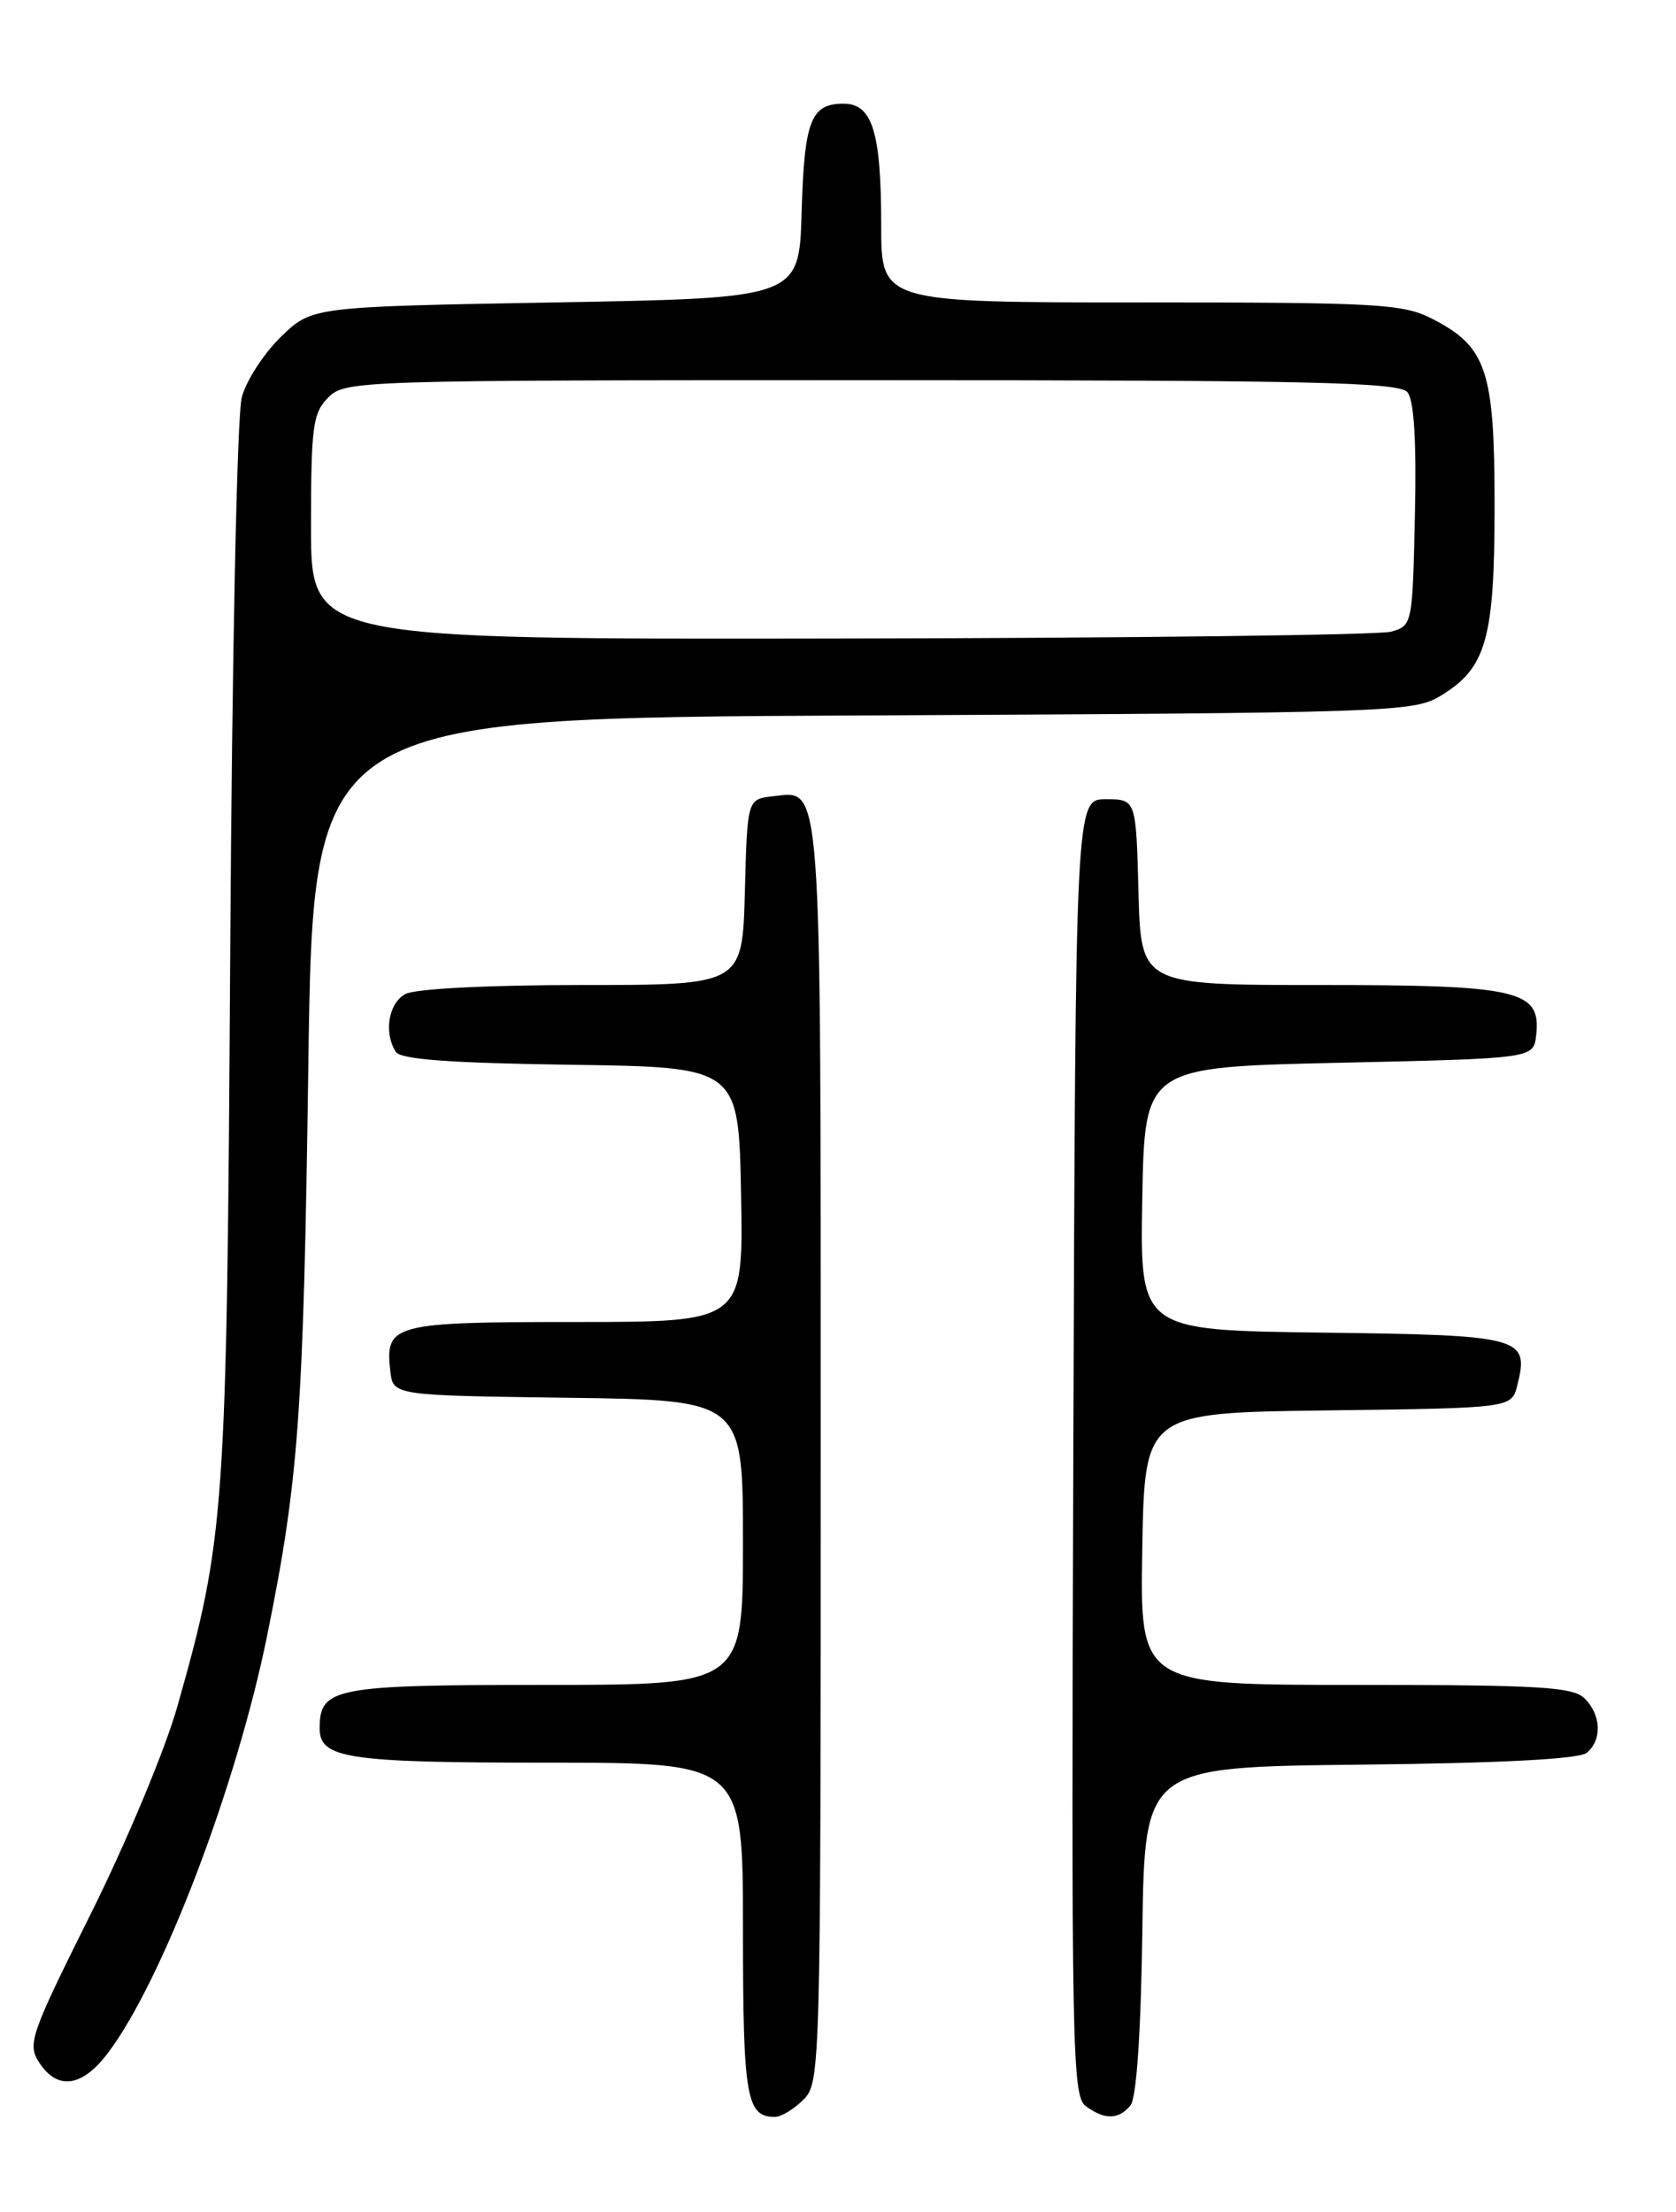 <?xml version="1.0" encoding="UTF-8" standalone="no"?>
<!DOCTYPE svg PUBLIC "-//W3C//DTD SVG 1.1//EN" "http://www.w3.org/Graphics/SVG/1.1/DTD/svg11.dtd" >
<svg xmlns="http://www.w3.org/2000/svg" xmlns:xlink="http://www.w3.org/1999/xlink" version="1.1" viewBox="0 0 194 256">
 <g >
 <path fill="currentColor"
d=" M 93.00 243.00 C 94.96 241.04 95.00 239.67 95.00 168.19 C 95.00 88.91 95.19 91.51 89.45 92.16 C 86.50 92.50 86.50 92.50 86.22 103.25 C 85.93 114.00 85.93 114.00 67.40 114.00 C 56.54 114.00 48.07 114.43 46.93 115.04 C 44.97 116.09 44.40 119.50 45.81 121.73 C 46.37 122.61 52.01 123.03 66.05 123.23 C 85.50 123.50 85.50 123.50 85.78 138.25 C 86.05 153.00 86.05 153.00 66.65 153.00 C 45.45 153.00 44.55 153.24 45.18 158.69 C 45.50 161.50 45.50 161.50 65.75 161.77 C 86.00 162.04 86.00 162.04 86.00 178.52 C 86.00 195.00 86.00 195.00 63.07 195.00 C 38.63 195.00 37.00 195.32 37.00 200.04 C 37.00 203.52 40.20 204.00 63.43 204.00 C 86.00 204.00 86.00 204.00 86.00 223.30 C 86.00 242.71 86.39 245.00 89.70 245.00 C 90.42 245.00 91.90 244.10 93.00 243.00 Z  M 130.85 243.67 C 131.55 242.84 132.06 235.32 132.23 223.42 C 132.50 204.50 132.50 204.50 157.42 204.23 C 173.75 204.06 182.80 203.58 183.67 202.86 C 185.46 201.37 185.35 198.49 183.43 196.57 C 182.08 195.23 178.26 195.00 156.90 195.00 C 131.95 195.00 131.95 195.00 132.22 179.25 C 132.50 163.50 132.50 163.50 153.74 163.23 C 174.97 162.96 174.97 162.96 175.63 160.33 C 177.03 154.74 176.23 154.52 153.12 154.23 C 131.95 153.96 131.95 153.96 132.22 138.73 C 132.50 123.50 132.50 123.50 155.00 123.00 C 177.50 122.50 177.50 122.50 177.81 119.85 C 178.42 114.59 175.89 114.00 152.81 114.00 C 132.07 114.00 132.07 114.00 131.78 103.25 C 131.50 92.50 131.50 92.50 128.00 92.50 C 124.50 92.50 124.50 92.50 124.24 167.50 C 124.00 237.12 124.10 242.59 125.68 243.75 C 127.87 245.36 129.48 245.33 130.85 243.67 Z  M 12.43 237.68 C 18.74 229.41 27.40 206.72 30.95 189.16 C 34.58 171.22 35.13 163.61 35.69 123.30 C 36.25 83.10 36.25 83.10 99.88 82.80 C 160.97 82.51 163.63 82.42 166.73 80.54 C 172.05 77.33 173.00 73.97 173.00 58.50 C 173.00 42.86 172.09 40.14 165.79 36.90 C 162.38 35.16 159.61 35.00 132.04 35.00 C 102.00 35.00 102.00 35.00 102.00 26.07 C 102.00 15.28 100.98 12.00 97.65 12.00 C 93.85 12.00 93.10 13.95 92.79 24.56 C 92.50 34.50 92.50 34.50 64.30 35.00 C 36.11 35.50 36.11 35.50 32.53 38.97 C 30.56 40.88 28.51 44.03 27.99 45.97 C 27.44 47.97 26.86 75.66 26.65 110.00 C 26.25 175.19 26.06 177.98 20.52 197.53 C 19.12 202.48 14.64 213.20 10.52 221.47 C 3.50 235.55 3.14 236.57 4.55 238.72 C 6.65 241.93 9.47 241.56 12.43 237.68 Z  M 36.00 61.00 C 36.00 49.33 36.21 47.79 38.00 46.00 C 39.96 44.04 41.33 44.00 100.88 44.00 C 151.62 44.00 161.95 44.23 162.91 45.39 C 163.68 46.32 163.97 51.00 163.78 59.60 C 163.50 72.31 163.48 72.42 161.00 73.11 C 159.62 73.49 130.94 73.85 97.25 73.90 C 36.00 74.00 36.00 74.00 36.00 61.00 Z "/>
</g>
</svg>